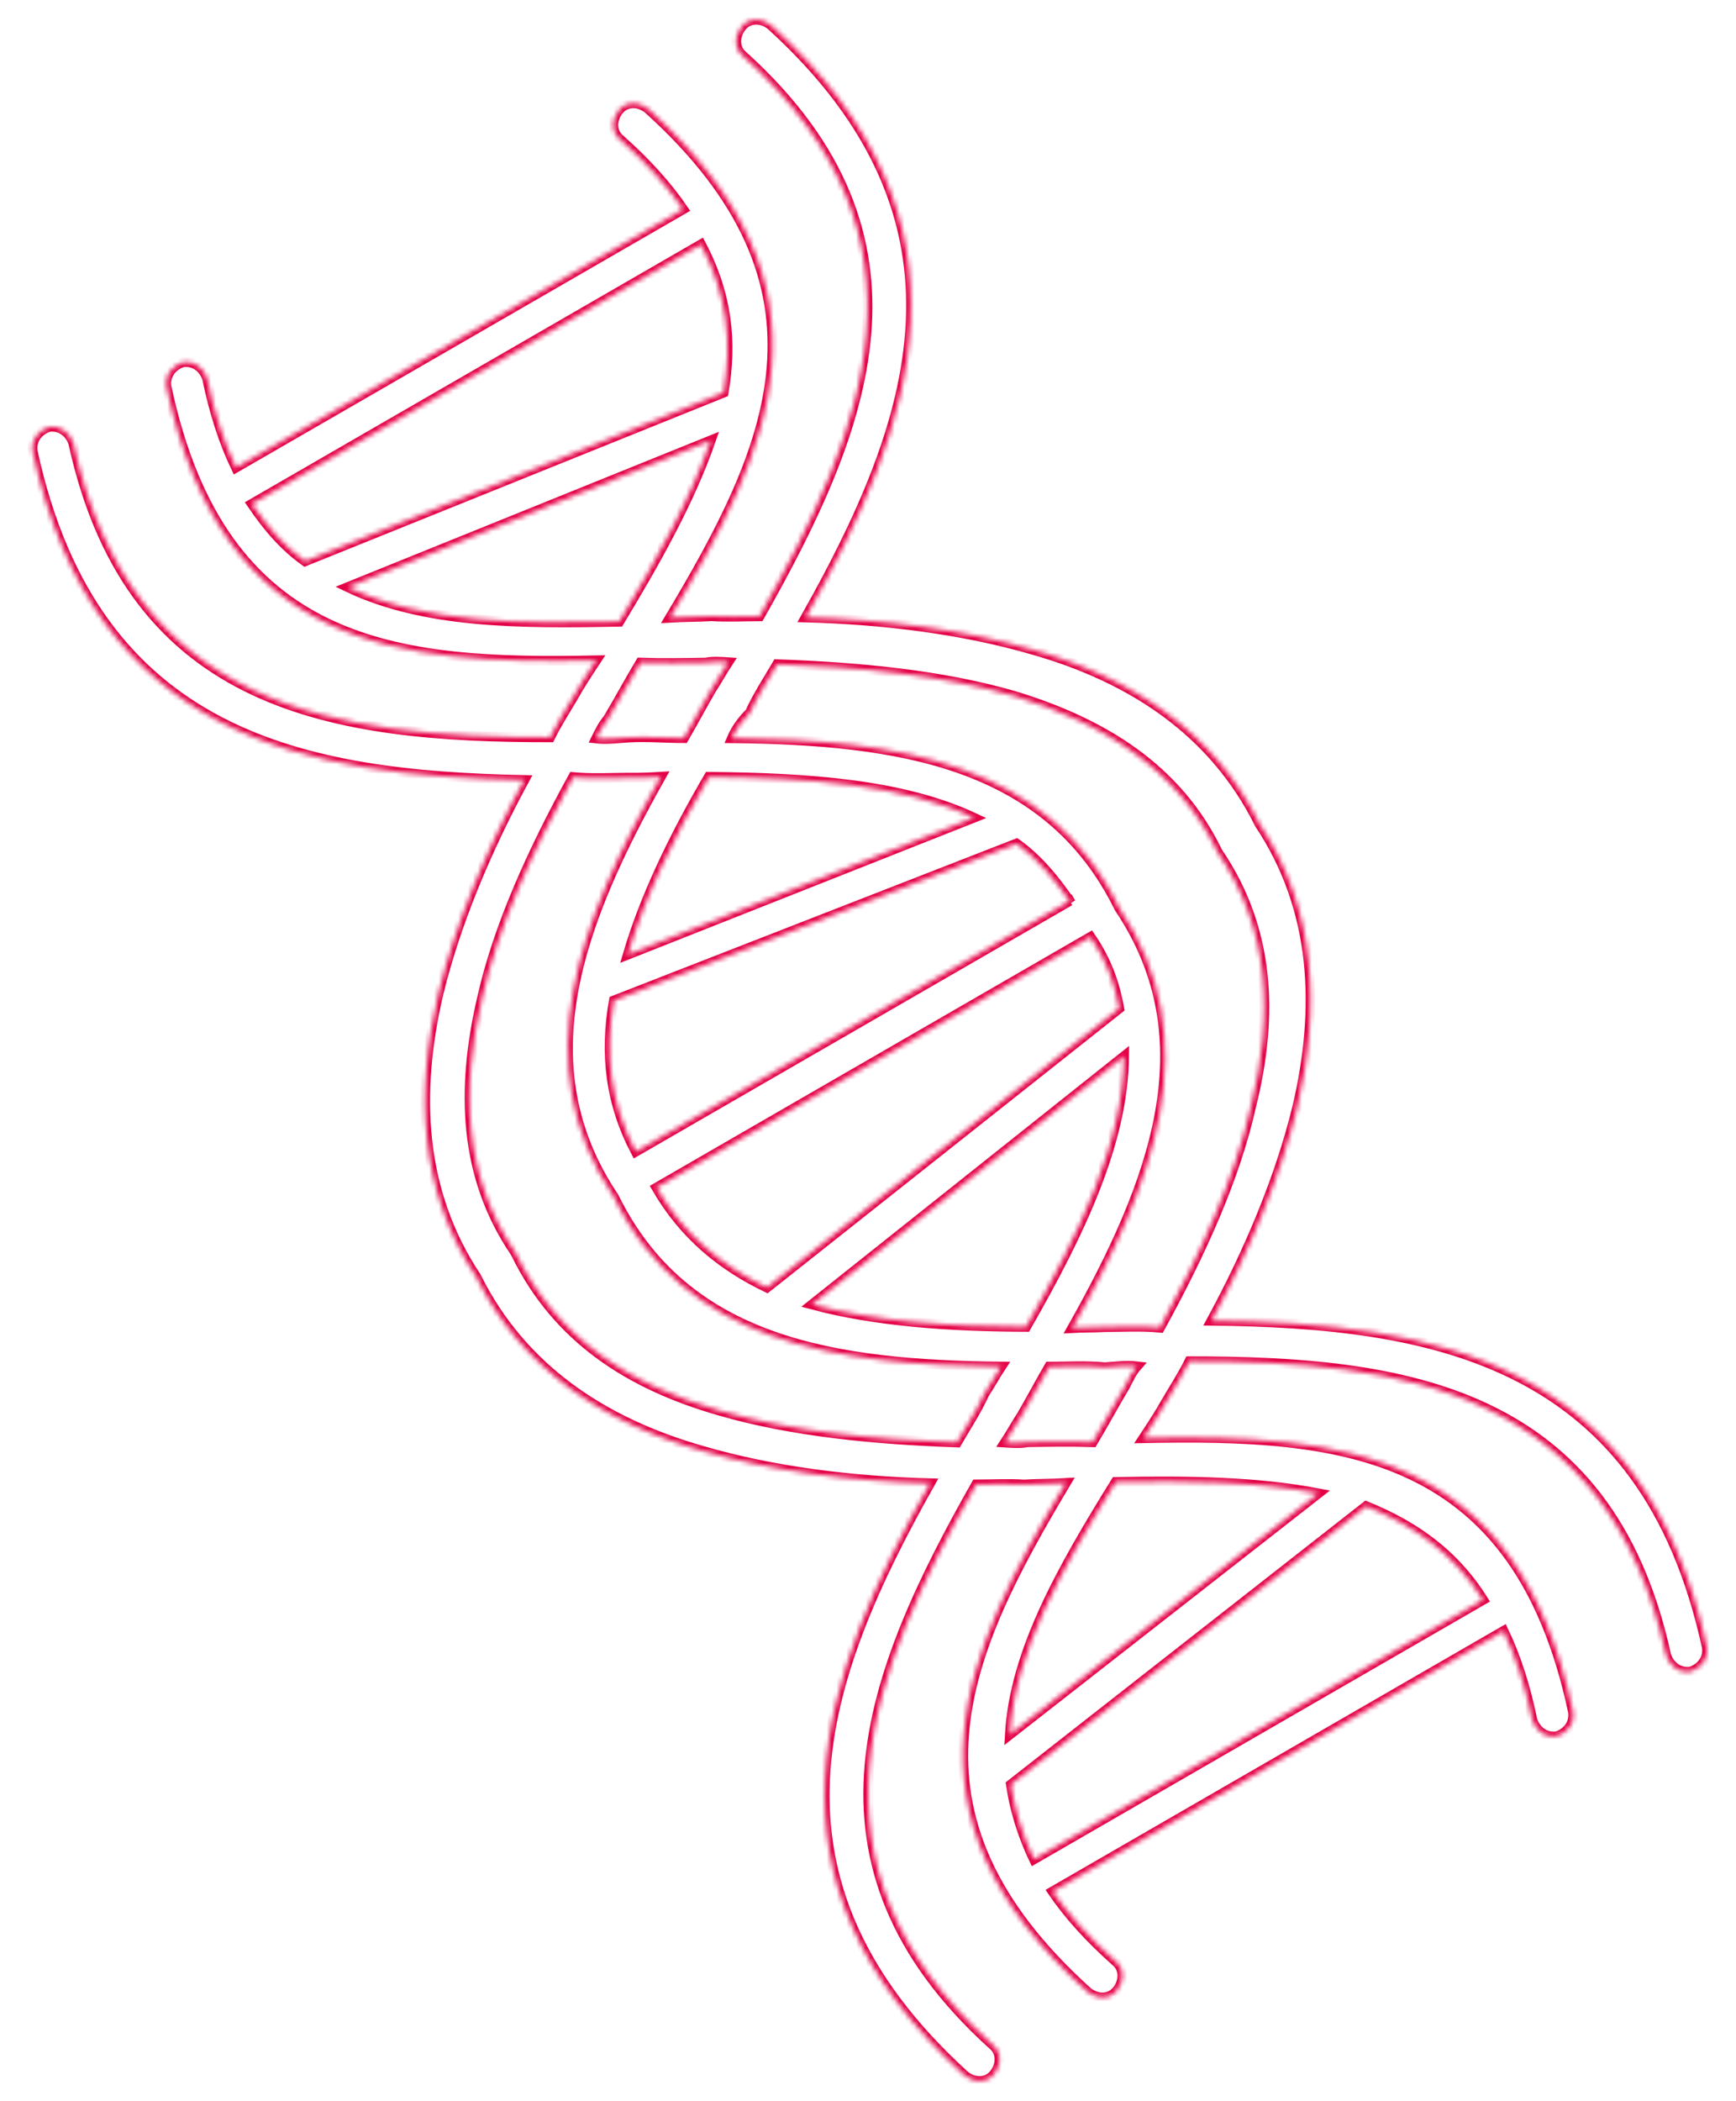 <svg width="358" height="433" viewBox="0 0 358 433" fill="none" xmlns="http://www.w3.org/2000/svg">
<mask id="path-1-inside-1" fill="white">
<path fill-rule="evenodd" clip-rule="evenodd" d="M6.752 93.044C6.406 90.647 7.902 88.743 10.074 88.009C12.47 87.665 14.373 89.164 15.109 91.337C27.087 146.245 69.33 151.989 113.441 151.979C114.876 149.072 116.537 146.554 118.362 143.423C119.634 141.13 121.294 138.612 122.955 136.095C81.915 136.93 45.876 133.839 34.347 79.71C34.001 77.312 35.497 75.409 37.668 74.675C40.065 74.331 41.968 75.83 42.704 78.003C44.132 84.971 46.113 91.1 48.649 96.39L140.904 43.127C137.59 38.286 133.273 33.505 127.952 28.784C126.049 27.285 126.092 24.663 127.588 22.76C129.085 20.857 131.706 20.902 133.609 22.401C174.722 59.45 158.99 92.431 138.136 127.33C141.147 127.151 143.768 127.196 146.778 127.016C150.014 127.227 153.024 127.047 156.649 127.032C178.488 88.447 194.635 48.992 153.297 11.553C151.394 10.055 151.437 7.432 152.933 5.529C154.43 3.626 157.051 3.672 158.954 5.17C203.709 45.831 188.687 87.234 166.13 127.273C182.472 127.71 198.71 129.764 213.062 133.947C233.556 139.778 250.34 150.869 259.746 169.857C271.487 187.496 272.311 207.802 267.503 228.242C263.949 242.762 257.61 257.852 249.817 272.222C295.77 272.707 339.137 280.399 351.973 339.488C352.319 341.886 350.823 343.789 348.652 344.523C346.255 344.868 344.352 343.369 343.616 341.196C331.638 286.287 289.395 280.543 245.285 280.554C243.849 283.461 242.188 285.978 240.363 289.11C239.092 291.403 237.431 293.92 235.77 296.437C276.81 295.603 312.85 298.694 324.378 352.823C324.725 355.22 323.228 357.123 321.057 357.857C318.661 358.202 316.757 356.703 316.022 354.53C314.594 347.562 312.612 341.432 310.077 336.142L217.043 389.855C220.356 394.696 224.674 399.477 229.994 404.198C231.898 405.697 231.855 408.319 230.358 410.222C228.862 412.125 226.241 412.08 224.338 410.581C183.225 373.532 198.957 340.551 219.811 305.652C216.8 305.831 214.179 305.786 211.168 305.966C207.933 305.755 204.922 305.935 201.298 305.95C179.459 344.535 163.312 383.99 204.649 421.428C206.553 422.927 206.51 425.55 205.013 427.453C203.517 429.356 200.896 429.31 198.992 427.812C154.237 387.151 169.259 345.748 191.816 305.709C175.475 305.272 159.237 303.218 144.885 299.035C124.391 293.204 107.607 282.112 98.201 263.125C86.46 245.486 85.636 225.18 90.444 204.74C93.998 190.22 100.337 175.13 108.13 160.76C62.955 159.826 19.588 152.134 6.752 93.044ZM122.922 152.22C125.154 152.489 127.55 152.145 129.557 152.025C133.571 151.786 137.421 152.161 141.046 152.147C142.871 149.015 144.86 145.269 146.685 142.137C147.792 140.459 149.063 138.166 150.171 136.488C148.553 136.383 146.935 136.277 145.542 136.562C140.914 136.636 136.286 136.711 132.047 136.561C129.668 140.532 127.679 144.278 125.301 148.249C124.358 149.312 123.64 150.766 122.922 152.22ZM129.653 160.282C126.029 160.297 122.015 160.536 118.165 160.161C109.819 175.371 102.701 190.91 99.372 205.82C95.057 224.417 95.534 242.325 106.151 258.016L106.376 258.405C114.881 275.834 129.762 285.427 148.414 290.764C163.38 295.111 180.396 296.716 197.352 297.317C199.177 294.186 201.391 290.829 202.991 287.308C204.098 285.629 205.37 283.337 206.477 281.659C172.012 281.295 141.318 276.676 126.617 246.719C108.249 219.398 119.371 190.118 136.288 160.088C134.281 160.208 132.274 160.328 129.653 160.282ZM150.916 152.163C185.381 152.526 216.075 157.145 230.776 187.102C249.144 214.423 238.023 243.704 221.105 273.733C223.112 273.613 225.733 273.658 227.74 273.539C231.365 273.524 235.379 273.285 239.228 273.66C247.575 258.45 254.693 242.911 258.022 228.001C262.726 209.18 261.859 191.497 251.242 175.806L251.017 175.416C242.737 158.376 227.467 149.009 209.205 143.447C194.238 139.1 177.222 137.495 160.266 136.893C158.441 140.025 156.227 143.382 154.627 146.903C153.295 148.192 151.798 150.095 150.916 152.163ZM220.844 186.082C217.531 181.242 214.053 177.015 209.632 173.853L126.587 206.213C124.633 217.212 125.854 227.417 131.089 237.383L220.62 185.693L220.844 186.082ZM200.851 168.532C185.927 161.562 166.514 160.301 146.159 160.104C138.859 172.632 132.952 184.874 129.441 196.772L200.851 168.532ZM216.348 281.675C214.523 284.806 212.533 288.553 210.708 291.684C209.601 293.363 208.33 295.655 207.223 297.333C208.84 297.439 210.458 297.544 211.851 297.259C216.479 297.185 221.107 297.11 225.346 297.261C227.725 293.29 229.714 289.543 232.093 285.573C232.81 284.119 233.528 282.665 234.471 281.602C232.239 281.332 229.843 281.676 227.836 281.796C223.986 281.421 219.972 281.66 216.348 281.675ZM211.623 273.492C222.738 254.087 231.681 235.416 231.817 217.673L167.434 268.872C180.333 272.335 195.507 273.445 211.623 273.492ZM230.821 207.857C229.904 202.672 228.208 197.937 224.894 193.096L135.363 244.787C140.987 254.528 148.826 260.912 158.16 265.394L230.821 207.857ZM230.07 305.443C219.06 323.23 209.217 340.342 208.241 357.531L271.906 307.785C259.068 305.326 244.958 305.16 230.07 305.443ZM208.459 367.796C209.151 372.591 210.683 377.941 213.218 383.231L305.863 329.743C299.625 319.837 291.233 314.291 281.734 310.424L208.459 367.796ZM51.919 103.854C55.233 108.694 58.486 112.531 62.907 115.693L149.23 80.921C151.02 70.536 150.024 60.721 144.564 50.365L51.919 103.854ZM71.689 121.014C87.451 128.539 107.192 128.571 127.712 128.153C135.401 115.401 142.312 103.099 146.601 90.751L71.689 121.014Z"/>
</mask>
<path fill-rule="evenodd" clip-rule="evenodd" d="M6.752 93.044C6.406 90.647 7.902 88.743 10.074 88.009C12.47 87.665 14.373 89.164 15.109 91.337C27.087 146.245 69.33 151.989 113.441 151.979C114.876 149.072 116.537 146.554 118.362 143.423C119.634 141.13 121.294 138.612 122.955 136.095C81.915 136.93 45.876 133.839 34.347 79.71C34.001 77.312 35.497 75.409 37.668 74.675C40.065 74.331 41.968 75.83 42.704 78.003C44.132 84.971 46.113 91.1 48.649 96.39L140.904 43.127C137.59 38.286 133.273 33.505 127.952 28.784C126.049 27.285 126.092 24.663 127.588 22.76C129.085 20.857 131.706 20.902 133.609 22.401C174.722 59.45 158.99 92.431 138.136 127.33C141.147 127.151 143.768 127.196 146.778 127.016C150.014 127.227 153.024 127.047 156.649 127.032C178.488 88.447 194.635 48.992 153.297 11.553C151.394 10.055 151.437 7.432 152.933 5.529C154.43 3.626 157.051 3.672 158.954 5.17C203.709 45.831 188.687 87.234 166.13 127.273C182.472 127.71 198.71 129.764 213.062 133.947C233.556 139.778 250.34 150.869 259.746 169.857C271.487 187.496 272.311 207.802 267.503 228.242C263.949 242.762 257.61 257.852 249.817 272.222C295.77 272.707 339.137 280.399 351.973 339.488C352.319 341.886 350.823 343.789 348.652 344.523C346.255 344.868 344.352 343.369 343.616 341.196C331.638 286.287 289.395 280.543 245.285 280.554C243.849 283.461 242.188 285.978 240.363 289.11C239.092 291.403 237.431 293.92 235.77 296.437C276.81 295.603 312.85 298.694 324.378 352.823C324.725 355.22 323.228 357.123 321.057 357.857C318.661 358.202 316.757 356.703 316.022 354.53C314.594 347.562 312.612 341.432 310.077 336.142L217.043 389.855C220.356 394.696 224.674 399.477 229.994 404.198C231.898 405.697 231.855 408.319 230.358 410.222C228.862 412.125 226.241 412.08 224.338 410.581C183.225 373.532 198.957 340.551 219.811 305.652C216.8 305.831 214.179 305.786 211.168 305.966C207.933 305.755 204.922 305.935 201.298 305.95C179.459 344.535 163.312 383.99 204.649 421.428C206.553 422.927 206.51 425.55 205.013 427.453C203.517 429.356 200.896 429.31 198.992 427.812C154.237 387.151 169.259 345.748 191.816 305.709C175.475 305.272 159.237 303.218 144.885 299.035C124.391 293.204 107.607 282.112 98.201 263.125C86.46 245.486 85.636 225.18 90.444 204.74C93.998 190.22 100.337 175.13 108.13 160.76C62.955 159.826 19.588 152.134 6.752 93.044ZM122.922 152.22C125.154 152.489 127.55 152.145 129.557 152.025C133.571 151.786 137.421 152.161 141.046 152.147C142.871 149.015 144.86 145.269 146.685 142.137C147.792 140.459 149.063 138.166 150.171 136.488C148.553 136.383 146.935 136.277 145.542 136.562C140.914 136.636 136.286 136.711 132.047 136.561C129.668 140.532 127.679 144.278 125.301 148.249C124.358 149.312 123.64 150.766 122.922 152.22ZM129.653 160.282C126.029 160.297 122.015 160.536 118.165 160.161C109.819 175.371 102.701 190.91 99.372 205.82C95.057 224.417 95.534 242.325 106.151 258.016L106.376 258.405C114.881 275.834 129.762 285.427 148.414 290.764C163.38 295.111 180.396 296.716 197.352 297.317C199.177 294.186 201.391 290.829 202.991 287.308C204.098 285.629 205.37 283.337 206.477 281.659C172.012 281.295 141.318 276.676 126.617 246.719C108.249 219.398 119.371 190.118 136.288 160.088C134.281 160.208 132.274 160.328 129.653 160.282ZM150.916 152.163C185.381 152.526 216.075 157.145 230.776 187.102C249.144 214.423 238.023 243.704 221.105 273.733C223.112 273.613 225.733 273.658 227.74 273.539C231.365 273.524 235.379 273.285 239.228 273.66C247.575 258.45 254.693 242.911 258.022 228.001C262.726 209.18 261.859 191.497 251.242 175.806L251.017 175.416C242.737 158.376 227.467 149.009 209.205 143.447C194.238 139.1 177.222 137.495 160.266 136.893C158.441 140.025 156.227 143.382 154.627 146.903C153.295 148.192 151.798 150.095 150.916 152.163ZM220.844 186.082C217.531 181.242 214.053 177.015 209.632 173.853L126.587 206.213C124.633 217.212 125.854 227.417 131.089 237.383L220.62 185.693L220.844 186.082ZM200.851 168.532C185.927 161.562 166.514 160.301 146.159 160.104C138.859 172.632 132.952 184.874 129.441 196.772L200.851 168.532ZM216.348 281.675C214.523 284.806 212.533 288.553 210.708 291.684C209.601 293.363 208.33 295.655 207.223 297.333C208.84 297.439 210.458 297.544 211.851 297.259C216.479 297.185 221.107 297.11 225.346 297.261C227.725 293.29 229.714 289.543 232.093 285.573C232.81 284.119 233.528 282.665 234.471 281.602C232.239 281.332 229.843 281.676 227.836 281.796C223.986 281.421 219.972 281.66 216.348 281.675ZM211.623 273.492C222.738 254.087 231.681 235.416 231.817 217.673L167.434 268.872C180.333 272.335 195.507 273.445 211.623 273.492ZM230.821 207.857C229.904 202.672 228.208 197.937 224.894 193.096L135.363 244.787C140.987 254.528 148.826 260.912 158.16 265.394L230.821 207.857ZM230.07 305.443C219.06 323.23 209.217 340.342 208.241 357.531L271.906 307.785C259.068 305.326 244.958 305.16 230.07 305.443ZM208.459 367.796C209.151 372.591 210.683 377.941 213.218 383.231L305.863 329.743C299.625 319.837 291.233 314.291 281.734 310.424L208.459 367.796ZM51.919 103.854C55.233 108.694 58.486 112.531 62.907 115.693L149.23 80.921C151.02 70.536 150.024 60.721 144.564 50.365L51.919 103.854ZM71.689 121.014C87.451 128.539 107.192 128.571 127.712 128.153C135.401 115.401 142.312 103.099 146.601 90.751L71.689 121.014Z" stroke="#E50046" stroke-width="2" mask="url(#path-1-inside-1)"/>
</svg>
